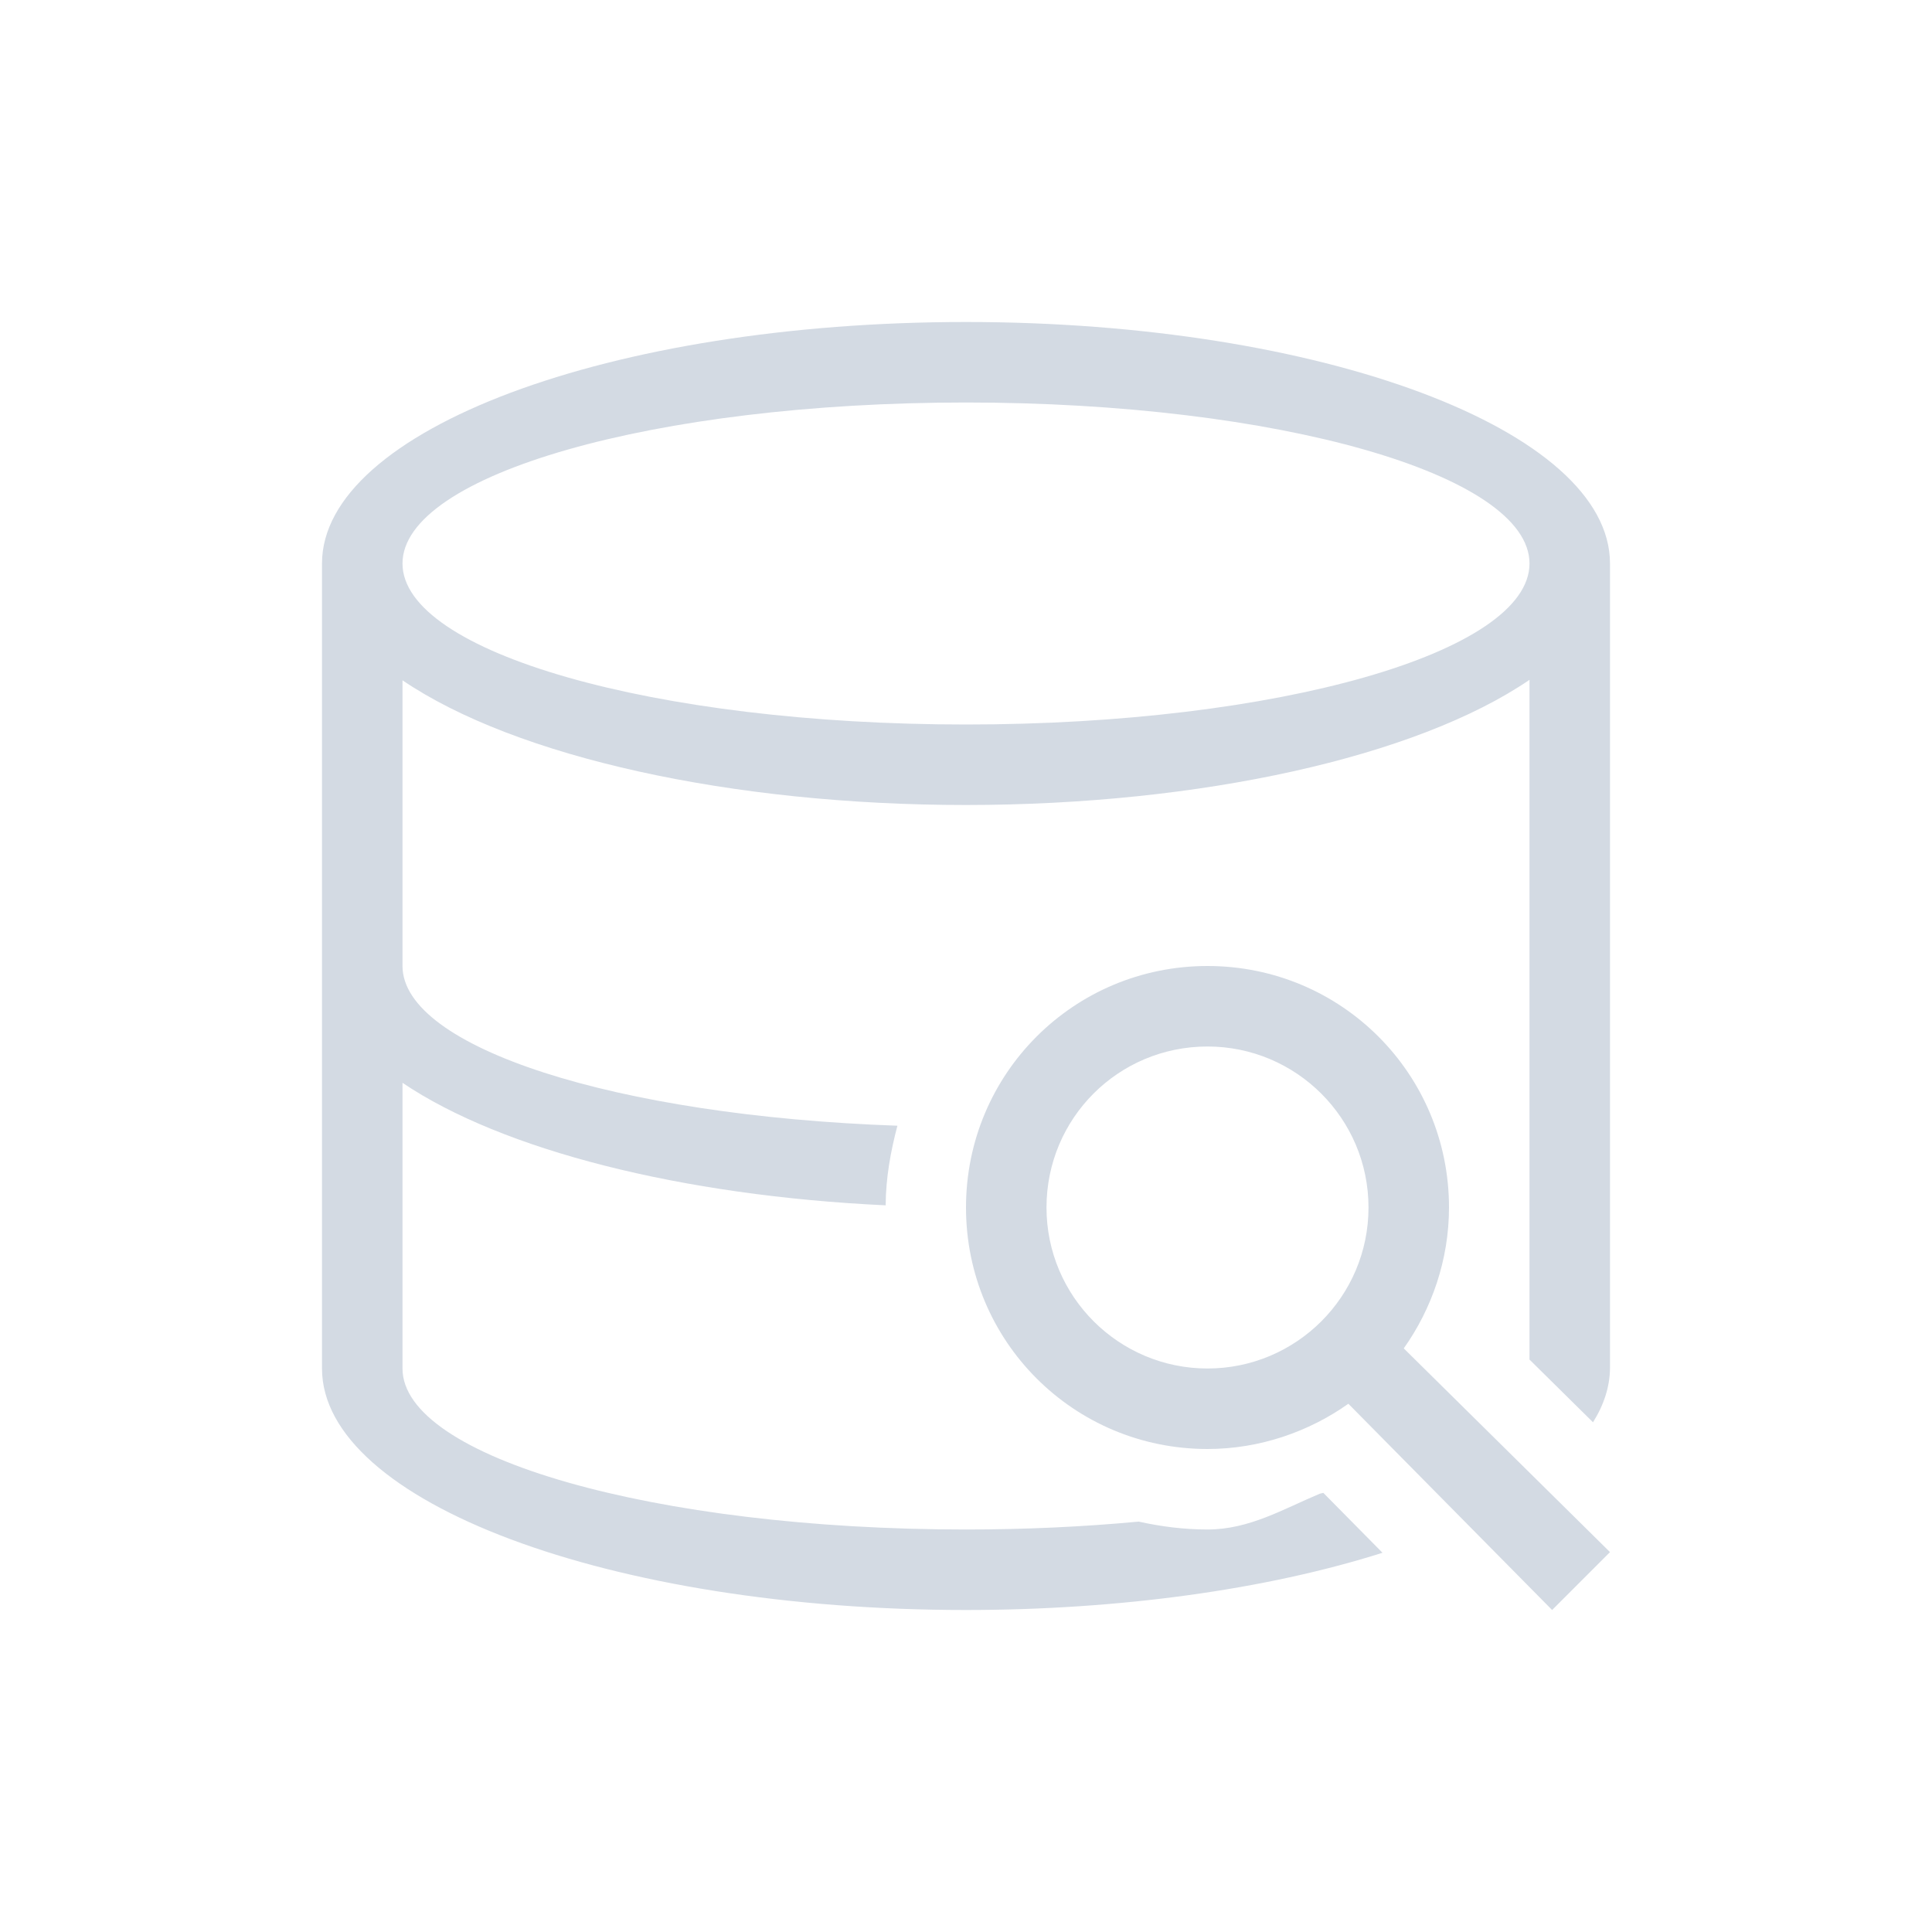 <svg xmlns="http://www.w3.org/2000/svg" viewBox="0 0 24 24">
  <defs id="defs3051">
    <style type="text/css" id="current-color-scheme">
      .ColorScheme-Text {
        color:#d3dae3;
      }
      </style>
  </defs><g transform="translate(1,1)">
  <path
     style="fill:currentColor;fill-opacity:1;stroke:none" 
     d="M 11 3 C 6.582 3 3 4.343 3 6 L 3 16 C 3 17.657 6.582 19 11 19 C 12.895 19 14.728 18.748 16.174 18.289 L 15.439 17.545 C 15.425 17.548 15.411 17.551 15.396 17.555 C 14.944 17.744 14.521 18 14 18 C 13.706 18 13.421 17.963 13.145 17.902 C 12.452 17.967 11.728 18 11 18 C 7.134 18 4 17.105 4 16 L 4 12.451 C 5.239 13.288 7.468 13.854 10.002 13.973 C 10.004 13.63 10.064 13.302 10.148 12.984 C 6.639 12.861 4.001 12.01 4 11 L 4 7.451 C 5.408 8.407 8.089 9 11 9 C 13.914 8.999 16.596 8.403 18 7.445 L 18 15.889 L 18.789 16.668 C 18.926 16.449 18.997 16.225 19 16 L 19 6 C 19 4.343 15.418 3 11 3 z M 11 4 C 14.866 4 18 4.895 18 6 C 18 7.105 14.866 8 11 8 C 7.134 8 4 7.105 4 6 C 4 4.895 7.134 4 11 4 z M 14 11 C 12.338 11 11 12.338 11 14 C 11 15.662 12.338 17 14 17 C 14.649 17 15.26 16.785 15.75 16.438 L 18.281 19 L 19 18.281 L 16.438 15.75 C 16.786 15.26 17 14.649 17 14 C 17 12.338 15.662 11 14 11 z M 14 12 C 15.1 12 16 12.892 16 14 C 16 15.108 15.1 16 14 16 C 12.9 16 12 15.108 12 14 C 12 12.892 12.892 12 14 12 z "
     class="ColorScheme-Text" />
</g></svg>
